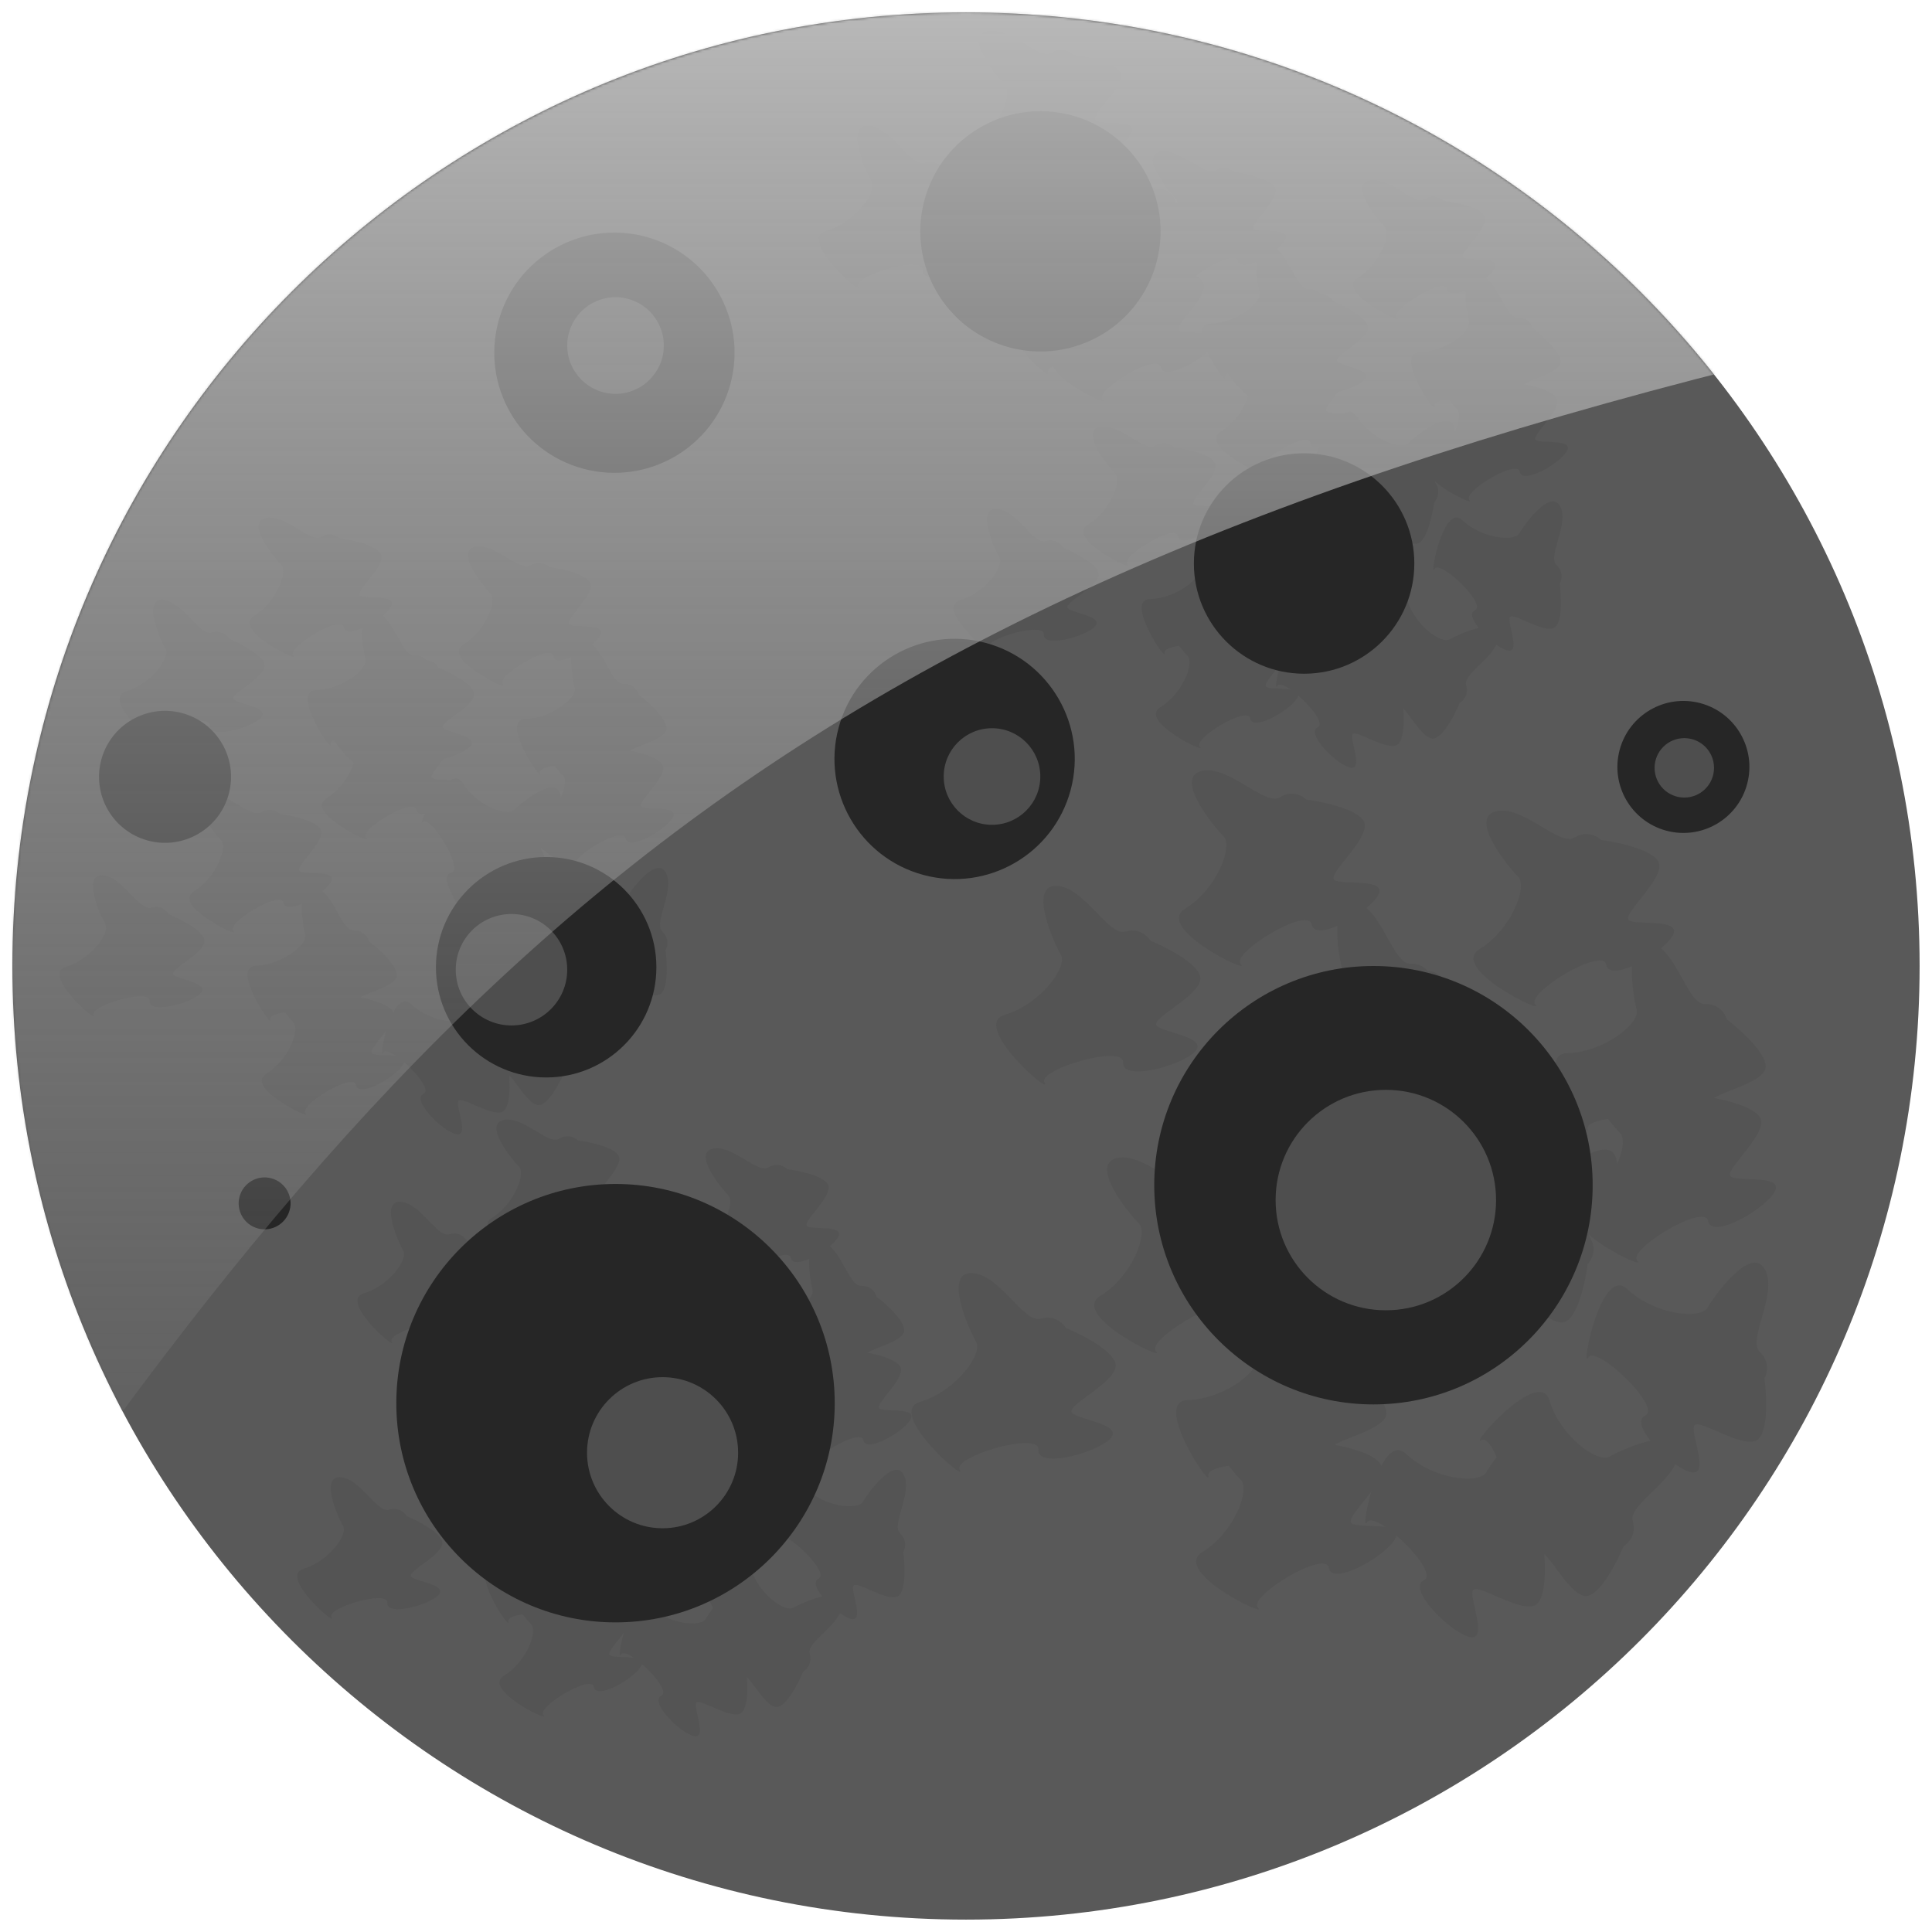 <svg width="780" height="780" viewBox="0 0 780 780" fill="none" xmlns="http://www.w3.org/2000/svg">
<path d="M775 390C775 602.63 602.63 775 390 775C177.37 775 5 602.63 5 390C5 177.37 177.37 5 390 5C602.63 5 775 177.37 775 390Z" fill="#595959"/>
<path d="M317.82 472.003C323.101 472.694 333.832 475.054 334.506 478.962C335.35 483.847 323.684 493.486 325.807 495.059C327.929 496.631 341.273 494.368 338.342 499.518C335.411 504.669 320.244 513.192 319.307 507.846C318.371 502.499 295.852 516.16 298.992 519.302C302.132 522.443 274.009 508.817 283.016 503.316C292.023 497.815 296.866 485.392 294.003 482.527C291.141 479.663 279.866 465.81 287.595 463.806C295.323 461.802 305.856 473.994 310.176 471.335C313.632 469.208 316.712 470.894 317.82 472.003Z" fill="#545454"/>
<path d="M273.062 512.529C277.985 514.564 287.74 519.622 287.38 523.572C286.931 528.509 273.17 534.799 274.813 536.868C276.456 538.936 289.932 540.205 285.768 544.421C281.604 548.637 264.749 552.942 265.227 547.536C265.706 542.129 240.421 549.493 242.641 553.34C244.861 557.188 221.221 536.743 231.344 533.762C241.468 530.781 249.359 520.035 247.335 516.527C245.311 513.019 238.004 496.719 245.987 496.784C253.971 496.85 260.991 511.354 265.851 509.905C269.74 508.745 272.279 511.171 273.062 512.529Z" fill="#545454"/>
<path d="M347.059 545.615C352.34 546.306 363.071 548.665 363.745 552.574C364.589 557.459 352.923 567.098 355.046 568.671C357.168 570.243 370.512 567.979 367.581 573.13C364.65 578.28 349.483 586.804 348.546 581.457C347.61 576.111 325.091 589.772 328.231 592.913C331.371 596.055 303.248 582.429 312.255 576.928C321.262 571.427 326.105 559.004 323.242 556.139C320.38 553.275 309.105 539.422 316.834 537.418C324.562 535.414 335.095 547.606 339.415 544.947C342.871 542.82 345.951 544.506 347.059 545.615Z" fill="#545454"/>
<path d="M353.923 523.535C358.151 526.776 366.265 534.188 364.896 537.91C363.185 542.562 348.266 545.074 349.318 547.498C350.37 549.921 363.058 554.637 357.946 557.631C352.833 560.625 335.439 560.418 337.299 555.32C339.16 550.221 312.832 550.786 313.981 555.078C315.131 559.369 297.584 533.499 308.134 533.241C318.683 532.983 329.086 524.647 328.038 520.734C326.99 516.821 324.148 499.184 331.843 501.315C339.537 503.446 342.566 519.274 347.636 519.133C351.692 519.019 353.517 522.02 353.923 523.535Z" fill="#545454"/>
<path d="M233.318 460.42C238.599 461.112 249.329 463.471 250.004 467.38C250.847 472.265 239.182 481.904 241.304 483.476C243.427 485.049 256.771 482.785 253.84 487.936C250.909 493.086 235.741 501.609 234.805 496.263C233.868 490.917 211.35 504.578 214.49 507.719C217.629 510.861 189.506 497.235 198.513 491.734C207.52 486.233 212.364 473.809 209.501 470.945C206.638 468.08 195.364 454.228 203.092 452.224C210.821 450.22 221.354 462.412 225.673 459.753C229.129 457.626 232.209 459.312 233.318 460.42Z" fill="#545454"/>
<path d="M188.56 500.947C193.482 502.982 203.237 508.04 202.878 511.99C202.428 516.927 188.667 523.217 190.311 525.285C191.954 527.354 205.429 528.623 201.265 532.839C197.102 537.055 180.247 541.36 180.725 535.953C181.203 530.547 155.919 537.91 158.139 541.758C160.359 545.606 136.718 525.161 146.842 522.18C156.965 519.199 164.857 508.453 162.832 504.945C160.808 501.437 153.501 485.136 161.485 485.202C169.468 485.268 176.488 499.772 181.349 498.322C185.237 497.163 187.776 499.589 188.56 500.947Z" fill="#545454"/>
<path d="M262.557 534.032C267.838 534.723 278.568 537.083 279.243 540.991C280.086 545.877 268.421 555.516 270.543 557.088C272.666 558.661 286.01 556.397 283.079 561.547C280.148 566.698 264.98 575.221 264.044 569.875C263.107 564.529 240.589 578.189 243.729 581.331C246.868 584.473 218.745 570.846 227.752 565.345C236.759 559.844 241.603 547.421 238.74 544.557C235.877 541.692 224.603 527.839 232.331 525.835C240.06 523.831 250.593 536.024 254.912 533.365C258.368 531.238 261.448 532.923 262.557 534.032Z" fill="#545454"/>
<path d="M269.42 511.953C273.648 515.193 281.762 522.605 280.393 526.327C278.682 530.98 263.763 533.492 264.815 535.915C265.868 538.339 278.556 543.054 273.443 546.048C268.331 549.043 250.936 548.836 252.797 543.737C254.657 538.639 228.33 539.203 229.479 543.495C230.628 547.787 213.082 521.916 223.631 521.658C234.181 521.4 244.583 513.065 243.535 509.152C242.487 505.239 239.646 487.602 247.34 489.733C255.035 491.864 258.064 507.692 263.134 507.55C267.189 507.437 269.015 510.438 269.42 511.953Z" fill="#545454"/>
<path d="M209.009 571.611C214.29 572.303 225.02 574.662 225.695 578.57C226.538 583.456 214.873 593.095 216.995 594.667C219.118 596.24 232.462 593.976 229.531 599.127C226.6 604.277 211.432 612.8 210.496 607.454C209.559 602.108 187.041 615.769 190.181 618.91C193.321 622.052 165.197 608.426 174.204 602.925C183.211 597.423 188.055 585 185.192 582.136C182.329 579.271 171.055 565.419 178.783 563.415C186.512 561.411 197.045 573.603 201.364 570.944C204.82 568.817 207.9 570.503 209.009 571.611Z" fill="#545454"/>
<path d="M164.251 612.138C169.173 614.173 178.928 619.231 178.569 623.181C178.119 628.118 164.358 634.408 166.002 636.476C167.645 638.545 181.12 639.814 176.957 644.03C172.793 648.246 155.938 652.551 156.416 647.144C156.894 641.738 131.61 649.101 133.83 652.949C136.05 656.797 112.41 636.352 122.533 633.371C132.656 630.39 140.548 619.644 138.524 616.136C136.499 612.627 129.192 596.327 137.176 596.393C145.159 596.458 152.179 610.963 157.04 609.513C160.928 608.353 163.467 610.78 164.251 612.138Z" fill="#545454"/>
<path d="M238.248 645.223C243.529 645.914 254.259 648.274 254.934 652.182C255.777 657.067 244.112 666.707 246.234 668.279C248.357 669.852 261.701 667.588 258.77 672.738C255.839 677.889 240.671 686.412 239.735 681.066C238.798 675.72 216.28 689.38 219.42 692.522C222.56 695.664 194.436 682.037 203.443 676.536C212.45 671.035 217.294 658.612 214.431 655.748C211.568 652.883 200.294 639.03 208.022 637.026C215.751 635.022 226.284 647.215 230.603 644.556C234.059 642.428 237.139 644.114 238.248 645.223Z" fill="#545454"/>
<path d="M245.111 623.143C249.339 626.384 257.453 633.796 256.085 637.518C254.373 642.171 239.454 644.683 240.507 647.106C241.559 649.53 254.247 654.245 249.134 657.239C244.022 660.233 226.628 660.027 228.488 654.928C230.349 649.83 204.021 650.394 205.17 654.686C206.319 658.978 188.773 633.107 199.322 632.849C209.872 632.591 220.274 624.256 219.226 620.343C218.178 616.43 215.337 598.793 223.031 600.924C230.726 603.054 233.755 618.883 238.825 618.741C242.88 618.628 244.706 621.629 245.111 623.143Z" fill="#545454"/>
<path d="M364.698 626.607C365.397 631.89 365.897 642.872 362.298 644.535C357.8 646.614 345.476 637.835 344.507 640.293C343.539 642.751 349.178 655.062 343.447 653.563C337.716 652.063 325.562 639.61 330.481 637.321C335.4 635.032 316.384 616.804 314.164 620.652C311.944 624.499 317.819 593.792 325.461 601.073C333.103 608.355 346.349 609.821 348.374 606.312C350.398 602.804 360.853 588.322 364.788 595.273C368.723 602.224 359.679 615.559 363.364 619.046C366.312 621.835 365.481 625.249 364.698 626.607Z" fill="#545454"/>
<path d="M313.991 593.838C313.3 599.122 310.942 609.859 307.036 610.534C302.153 611.378 292.52 599.706 290.948 601.829C289.377 603.953 291.639 617.305 286.491 614.372C281.344 611.439 272.826 596.263 278.169 595.326C283.512 594.389 269.859 571.858 266.719 574.999C263.579 578.141 277.198 550.001 282.696 559.014C288.194 568.026 300.61 572.872 303.472 570.008C306.335 567.143 320.18 555.863 322.183 563.595C324.186 571.328 312 581.867 314.658 586.189C316.784 589.647 315.099 592.729 313.991 593.838Z" fill="#545454"/>
<path d="M301.203 673.918C301.903 679.201 302.402 690.183 298.804 691.846C294.306 693.925 281.981 685.146 281.013 687.604C280.044 690.062 285.683 702.374 279.952 700.874C274.221 699.374 262.068 686.921 266.986 684.632C271.905 682.343 252.889 664.115 250.669 667.963C248.449 671.811 254.324 641.103 261.966 648.384C269.608 655.666 282.854 657.132 284.879 653.623C286.903 650.115 297.358 635.634 301.293 642.584C305.228 649.535 296.184 662.87 299.869 666.357C302.817 669.146 301.987 672.56 301.203 673.918Z" fill="#545454"/>
<path d="M324.294 674.837C322.26 679.762 317.205 689.522 313.258 689.163C308.323 688.713 302.037 674.944 299.97 676.589C297.902 678.233 296.634 691.716 292.421 687.55C288.207 683.384 283.905 666.519 289.308 666.997C294.712 667.476 287.352 642.177 283.507 644.398C279.661 646.62 300.094 622.965 303.074 633.094C306.053 643.224 316.792 651.12 320.299 649.095C323.805 647.069 340.096 639.758 340.03 647.746C339.964 655.734 325.468 662.758 326.917 667.622C328.076 671.512 325.652 674.053 324.294 674.837Z" fill="#545454"/>
<path d="M221.82 229.003C227.101 229.694 237.832 232.054 238.506 235.962C239.35 240.847 227.684 250.486 229.807 252.059C231.929 253.631 245.273 251.368 242.342 256.518C239.411 261.669 224.244 270.192 223.307 264.846C222.371 259.499 199.852 273.16 202.992 276.302C206.132 279.443 178.009 265.817 187.016 260.316C196.023 254.815 200.866 242.392 198.003 239.527C195.141 236.663 183.866 222.81 191.595 220.806C199.323 218.802 209.856 230.994 214.176 228.335C217.632 226.208 220.712 227.894 221.82 229.003Z" fill="#545454"/>
<path d="M177.062 269.529C181.985 271.564 191.74 276.622 191.38 280.572C190.931 285.509 177.17 291.799 178.813 293.868C180.456 295.936 193.932 297.205 189.768 301.421C185.604 305.637 168.749 309.942 169.227 304.536C169.706 299.129 144.421 306.493 146.641 310.34C148.861 314.188 125.221 293.743 135.344 290.762C145.468 287.781 153.359 277.035 151.335 273.527C149.311 270.019 142.004 253.719 149.987 253.784C157.971 253.85 164.991 268.354 169.851 266.905C173.74 265.745 176.279 268.171 177.062 269.529Z" fill="#545454"/>
<path d="M251.059 302.615C256.34 303.306 267.071 305.665 267.745 309.574C268.589 314.459 256.923 324.098 259.046 325.671C261.168 327.243 274.513 324.979 271.581 330.13C268.65 335.28 253.483 343.804 252.546 338.457C251.61 333.111 229.091 346.772 232.231 349.913C235.371 353.055 207.248 339.429 216.255 333.928C225.262 328.427 230.105 316.004 227.242 313.139C224.38 310.275 213.105 296.422 220.834 294.418C228.562 292.414 239.095 304.606 243.415 301.947C246.871 299.82 249.951 301.506 251.059 302.615Z" fill="#545454"/>
<path d="M257.923 280.535C262.151 283.776 270.265 291.187 268.896 294.91C267.185 299.562 252.266 302.074 253.318 304.498C254.37 306.921 267.058 311.637 261.946 314.631C256.833 317.625 239.439 317.418 241.299 312.32C243.16 307.221 216.832 307.786 217.981 312.078C219.131 316.369 201.584 290.499 212.134 290.241C222.683 289.983 233.086 281.647 232.038 277.734C230.99 273.821 228.148 256.184 235.843 258.315C243.537 260.446 246.566 276.274 251.636 276.133C255.692 276.019 257.517 279.02 257.923 280.535Z" fill="#545454"/>
<path d="M137.318 217.42C142.599 218.112 153.329 220.471 154.004 224.38C154.847 229.265 143.182 238.904 145.304 240.476C147.427 242.049 160.771 239.785 157.84 244.936C154.909 250.086 139.741 258.609 138.805 253.263C137.868 247.917 115.35 261.578 118.49 264.719C121.629 267.861 93.506 254.235 102.513 248.734C111.52 243.233 116.364 230.809 113.501 227.945C110.638 225.08 99.364 211.228 107.092 209.224C114.821 207.22 125.354 219.412 129.673 216.753C133.129 214.626 136.209 216.312 137.318 217.42Z" fill="#545454"/>
<path d="M92.56 257.947C97.482 259.982 107.237 265.04 106.878 268.99C106.428 273.927 92.667 280.217 94.311 282.285C95.954 284.354 109.429 285.623 105.265 289.839C101.102 294.055 84.247 298.36 84.725 292.953C85.203 287.547 59.919 294.91 62.139 298.758C64.359 302.606 40.718 282.161 50.842 279.18C60.965 276.199 68.857 265.453 66.832 261.945C64.808 258.437 57.501 242.136 65.485 242.202C73.468 242.268 80.488 256.772 85.349 255.322C89.237 254.163 91.776 256.589 92.56 257.947Z" fill="#545454"/>
<path d="M166.557 291.032C171.838 291.723 182.568 294.083 183.243 297.991C184.086 302.877 172.421 312.516 174.543 314.088C176.666 315.661 190.01 313.397 187.079 318.547C184.148 323.698 168.98 332.221 168.044 326.875C167.107 321.529 144.589 335.189 147.729 338.331C150.868 341.473 122.745 327.846 131.752 322.345C140.759 316.844 145.603 304.421 142.74 301.557C139.877 298.692 128.603 284.839 136.331 282.835C144.06 280.831 154.593 293.024 158.912 290.365C162.368 288.238 165.448 289.923 166.557 291.032Z" fill="#545454"/>
<path d="M173.42 268.953C177.648 272.193 185.762 279.605 184.393 283.327C182.682 287.98 167.763 290.492 168.816 292.915C169.868 295.339 182.556 300.054 177.443 303.048C172.331 306.043 154.936 305.836 156.797 300.737C158.657 295.639 132.33 296.203 133.479 300.495C134.628 304.787 117.082 278.916 127.631 278.658C138.181 278.4 148.583 270.065 147.535 266.152C146.487 262.239 143.646 244.602 151.34 246.733C159.035 248.864 162.064 264.692 167.134 264.55C171.189 264.437 173.015 267.438 173.42 268.953Z" fill="#545454"/>
<path d="M113.009 328.611C118.29 329.303 129.02 331.662 129.695 335.57C130.538 340.456 118.873 350.095 120.995 351.667C123.118 353.24 136.462 350.976 133.531 356.127C130.6 361.277 115.432 369.8 114.496 364.454C113.559 359.108 91.041 372.769 94.181 375.91C97.32 379.052 69.197 365.426 78.204 359.925C87.212 354.423 92.055 342 89.192 339.136C86.329 336.271 75.055 322.419 82.784 320.415C90.512 318.411 101.045 330.603 105.364 327.944C108.82 325.817 111.9 327.503 113.009 328.611Z" fill="#545454"/>
<path d="M68.251 369.138C73.173 371.173 82.928 376.231 82.569 380.181C82.119 385.118 68.358 391.408 70.002 393.476C71.645 395.545 85.12 396.814 80.957 401.03C76.793 405.246 59.938 409.551 60.416 404.144C60.894 398.738 35.61 406.101 37.83 409.949C40.05 413.797 16.41 393.352 26.533 390.371C36.656 387.39 44.548 376.644 42.523 373.136C40.499 369.627 33.192 353.327 41.176 353.393C49.16 353.459 56.179 367.963 61.04 366.513C64.928 365.353 67.467 367.78 68.251 369.138Z" fill="#545454"/>
<path d="M142.248 402.223C147.529 402.914 158.259 405.274 158.934 409.182C159.777 414.067 148.112 423.707 150.234 425.279C152.357 426.852 165.701 424.588 162.77 429.738C159.839 434.889 144.671 443.412 143.735 438.066C142.798 432.72 120.28 446.38 123.42 449.522C126.56 452.664 98.436 439.037 107.443 433.536C116.45 428.035 121.294 415.612 118.431 412.748C115.568 409.883 104.294 396.03 112.022 394.026C119.751 392.022 130.284 404.215 134.603 401.556C138.059 399.428 141.139 401.114 142.248 402.223Z" fill="#545454"/>
<path d="M149.111 380.143C153.339 383.384 161.453 390.796 160.085 394.518C158.373 399.171 143.454 401.683 144.507 404.106C145.559 406.53 158.247 411.245 153.134 414.239C148.022 417.233 130.628 417.027 132.488 411.928C134.349 406.83 108.021 407.394 109.17 411.686C110.319 415.978 92.773 390.107 103.322 389.849C113.872 389.591 124.274 381.256 123.226 377.343C122.178 373.43 119.337 355.793 127.031 357.924C134.726 360.054 137.755 375.883 142.825 375.741C146.88 375.628 148.706 378.629 149.111 380.143Z" fill="#545454"/>
<path d="M268.698 383.607C269.397 388.89 269.897 399.872 266.298 401.535C261.8 403.614 249.476 394.835 248.507 397.293C247.539 399.751 253.178 412.063 247.447 410.563C241.716 409.063 229.562 396.61 234.481 394.321C239.4 392.032 220.384 373.804 218.164 377.652C215.944 381.499 221.819 350.792 229.461 358.073C237.103 365.355 250.349 366.821 252.374 363.312C254.398 359.804 264.853 345.322 268.788 352.273C272.723 359.224 263.679 372.559 267.364 376.046C270.312 378.835 269.481 382.249 268.698 383.607Z" fill="#545454"/>
<path d="M217.991 350.838C217.3 356.122 214.942 366.859 211.036 367.534C206.153 368.378 196.52 356.706 194.948 358.829C193.377 360.953 195.639 374.305 190.491 371.372C185.344 368.439 176.826 353.263 182.169 352.326C187.512 351.389 173.859 328.858 170.719 331.999C167.579 335.141 181.198 307.001 186.696 316.014C192.194 325.026 204.61 329.872 207.472 327.008C210.335 324.143 224.18 312.863 226.183 320.595C228.186 328.328 216.001 338.867 218.658 343.189C220.784 346.647 219.099 349.729 217.991 350.838Z" fill="#545454"/>
<path d="M205.203 430.918C205.903 436.201 206.402 447.183 202.804 448.846C198.306 450.925 185.981 442.146 185.013 444.604C184.044 447.062 189.683 459.374 183.952 457.874C178.221 456.374 166.068 443.921 170.986 441.632C175.905 439.343 156.889 421.115 154.669 424.963C152.449 428.811 158.324 398.103 165.966 405.385C173.608 412.666 186.854 414.132 188.879 410.623C190.903 407.115 201.358 392.634 205.293 399.584C209.228 406.535 200.184 419.87 203.869 423.357C206.817 426.146 205.987 429.56 205.203 430.918Z" fill="#545454"/>
<path d="M228.294 431.837C226.26 436.762 221.205 446.522 217.258 446.163C212.323 445.713 206.037 431.944 203.97 433.589C201.902 435.233 200.634 448.716 196.42 444.55C192.207 440.384 187.905 423.519 193.308 423.997C198.712 424.476 191.352 399.177 187.507 401.398C183.661 403.62 204.094 379.965 207.074 390.095C210.053 400.224 220.792 408.12 224.299 406.095C227.805 404.069 244.096 396.758 244.03 404.746C243.964 412.734 229.468 419.758 230.917 424.622C232.076 428.512 229.652 431.053 228.294 431.837Z" fill="#545454"/>
<path d="M582.82 81.003C588.101 81.694 598.832 84.054 599.506 87.962C600.35 92.847 588.684 102.486 590.807 104.059C592.929 105.631 606.274 103.368 603.342 108.518C600.411 113.669 585.244 122.192 584.307 116.846C583.371 111.499 560.852 125.16 563.992 128.302C567.132 131.443 539.009 117.817 548.016 112.316C557.023 106.815 561.866 94.392 559.003 91.527C556.141 88.663 544.866 74.81 552.595 72.806C560.323 70.802 570.856 82.994 575.176 80.335C578.632 78.208 581.712 79.894 582.82 81.003Z" fill="#545454"/>
<path d="M538.062 121.529C542.985 123.564 552.74 128.622 552.38 132.572C551.931 137.509 538.17 143.799 539.813 145.868C541.456 147.936 554.932 149.205 550.768 153.421C546.604 157.637 529.749 161.942 530.227 156.536C530.706 151.129 505.421 158.493 507.641 162.34C509.861 166.188 486.221 145.743 496.344 142.762C506.468 139.781 514.359 129.035 512.335 125.527C510.311 122.019 503.004 105.719 510.987 105.784C518.971 105.85 525.991 120.354 530.851 118.905C534.74 117.745 537.279 120.171 538.062 121.529Z" fill="#545454"/>
<path d="M612.059 154.615C617.34 155.306 628.071 157.665 628.745 161.574C629.589 166.459 617.923 176.098 620.046 177.671C622.168 179.243 635.513 176.979 632.581 182.13C629.65 187.28 614.483 195.804 613.546 190.457C612.61 185.111 590.091 198.772 593.231 201.913C596.371 205.055 568.248 191.429 577.255 185.928C586.262 180.427 591.105 168.003 588.242 165.139C585.38 162.275 574.105 148.422 581.834 146.418C589.562 144.414 600.095 156.606 604.415 153.947C607.871 151.82 610.951 153.506 612.059 154.615Z" fill="#545454"/>
<path d="M618.923 132.535C623.151 135.776 631.265 143.188 629.896 146.91C628.185 151.562 613.266 154.074 614.318 156.498C615.37 158.921 628.058 163.637 622.946 166.631C617.833 169.625 600.439 169.418 602.299 164.32C604.16 159.221 577.832 159.786 578.982 164.077C580.131 168.369 562.584 142.499 573.134 142.241C583.683 141.983 594.086 133.647 593.038 129.734C591.99 125.821 589.148 108.184 596.843 110.315C604.537 112.446 607.566 128.274 612.636 128.132C616.692 128.019 618.517 131.02 618.923 132.535Z" fill="#545454"/>
<path d="M498.318 69.42C503.599 70.112 514.329 72.471 515.004 76.379C515.847 81.265 504.182 90.904 506.304 92.476C508.427 94.049 521.771 91.785 518.84 96.936C515.909 102.086 500.741 110.609 499.805 105.263C498.868 99.917 476.35 113.578 479.49 116.719C482.629 119.861 454.506 106.235 463.513 100.734C472.52 95.233 477.364 82.809 474.501 79.945C471.638 77.08 460.364 63.228 468.092 61.224C475.821 59.22 486.354 71.412 490.673 68.753C494.129 66.626 497.209 68.312 498.318 69.42Z" fill="#545454"/>
<path d="M453.56 109.947C458.482 111.982 468.237 117.04 467.878 120.99C467.428 125.927 453.667 132.217 455.311 134.285C456.954 136.354 470.429 137.623 466.265 141.839C462.102 146.055 445.247 150.36 445.725 144.953C446.203 139.547 420.919 146.91 423.139 150.758C425.359 154.606 401.718 134.161 411.842 131.18C421.965 128.199 429.857 117.453 427.832 113.945C425.808 110.437 418.501 94.136 426.485 94.202C434.468 94.268 441.488 108.772 446.349 107.322C450.237 106.163 452.776 108.589 453.56 109.947Z" fill="#545454"/>
<path d="M527.557 143.032C532.838 143.723 543.568 146.083 544.243 149.991C545.086 154.877 533.421 164.516 535.543 166.088C537.666 167.661 551.01 165.397 548.079 170.547C545.148 175.698 529.98 184.221 529.044 178.875C528.107 173.529 505.589 187.189 508.729 190.331C511.868 193.473 483.745 179.846 492.752 174.345C501.759 168.844 506.603 156.421 503.74 153.557C500.877 150.692 489.603 136.839 497.331 134.835C505.06 132.831 515.593 145.024 519.912 142.365C523.368 140.237 526.448 141.923 527.557 143.032Z" fill="#545454"/>
<path d="M534.42 120.953C538.648 124.193 546.762 131.605 545.393 135.327C543.682 139.98 528.763 142.492 529.815 144.915C530.868 147.339 543.556 152.054 538.443 155.048C533.331 158.043 515.936 157.836 517.797 152.737C519.658 147.639 493.33 148.203 494.479 152.495C495.628 156.787 478.082 130.916 488.631 130.658C499.181 130.4 509.583 122.065 508.535 118.152C507.487 114.239 504.646 96.602 512.34 98.733C520.035 100.864 523.064 116.692 528.134 116.55C532.189 116.437 534.015 119.438 534.42 120.953Z" fill="#545454"/>
<path d="M474.009 180.611C479.29 181.303 490.02 183.662 490.695 187.57C491.538 192.456 479.873 202.095 481.995 203.667C484.118 205.24 497.462 202.976 494.531 208.127C491.6 213.277 476.432 221.8 475.496 216.454C474.559 211.108 452.041 224.769 455.181 227.91C458.321 231.052 430.197 217.426 439.204 211.925C448.211 206.423 453.055 194 450.192 191.136C447.329 188.271 436.055 174.419 443.783 172.415C451.512 170.411 462.045 182.603 466.364 179.944C469.82 177.817 472.9 179.503 474.009 180.611Z" fill="#545454"/>
<path d="M429.251 221.138C434.173 223.173 443.928 228.231 443.569 232.181C443.119 237.118 429.358 243.408 431.002 245.476C432.645 247.545 446.12 248.814 441.957 253.03C437.793 257.246 420.938 261.551 421.416 256.144C421.894 250.738 396.61 258.101 398.83 261.949C401.05 265.797 377.41 245.352 387.533 242.371C397.656 239.39 405.548 228.644 403.524 225.136C401.499 221.627 394.192 205.327 402.176 205.393C410.159 205.459 417.179 219.963 422.04 218.513C425.928 217.353 428.467 219.78 429.251 221.138Z" fill="#545454"/>
<path d="M503.248 254.223C508.529 254.914 519.259 257.274 519.934 261.182C520.777 266.067 509.112 275.707 511.234 277.279C513.357 278.852 526.701 276.588 523.77 281.738C520.839 286.889 505.671 295.412 504.735 290.066C503.798 284.72 481.28 298.38 484.42 301.522C487.56 304.664 459.436 291.037 468.443 285.536C477.451 280.035 482.294 267.612 479.431 264.748C476.568 261.883 465.294 248.03 473.022 246.026C480.751 244.022 491.284 256.215 495.603 253.556C499.059 251.428 502.139 253.114 503.248 254.223Z" fill="#545454"/>
<path d="M510.111 232.143C514.339 235.384 522.453 242.796 521.084 246.518C519.373 251.171 504.454 253.683 505.507 256.106C506.559 258.53 519.247 263.245 514.134 266.239C509.022 269.233 491.628 269.027 493.488 263.928C495.349 258.83 469.021 259.394 470.17 263.686C471.319 267.978 453.773 242.107 464.322 241.849C474.872 241.591 485.274 233.256 484.226 229.343C483.178 225.43 480.337 207.793 488.031 209.924C495.726 212.054 498.755 227.883 503.825 227.741C507.88 227.628 509.706 230.629 510.111 232.143Z" fill="#545454"/>
<path d="M629.698 235.607C630.397 240.89 630.897 251.872 627.298 253.535C622.8 255.614 610.476 246.835 609.507 249.293C608.539 251.751 614.178 264.062 608.447 262.563C602.716 261.063 590.562 248.61 595.481 246.321C600.4 244.032 581.384 225.804 579.164 229.652C576.944 233.499 582.819 202.792 590.461 210.073C598.103 217.355 611.349 218.821 613.374 215.312C615.398 211.804 625.853 197.322 629.788 204.273C633.723 211.224 624.679 224.559 628.364 228.046C631.312 230.835 630.481 234.249 629.698 235.607Z" fill="#545454"/>
<path d="M578.991 202.838C578.3 208.122 575.942 218.859 572.036 219.534C567.153 220.378 557.52 208.706 555.948 210.829C554.377 212.953 556.639 226.305 551.491 223.372C546.344 220.439 537.826 205.263 543.169 204.326C548.512 203.389 534.859 180.858 531.719 183.999C528.579 187.141 542.198 159.001 547.696 168.014C553.194 177.026 565.61 181.872 568.472 179.008C571.335 176.143 585.18 164.862 587.183 172.595C589.186 180.328 577.001 190.867 579.658 195.189C581.784 198.647 580.099 201.729 578.991 202.838Z" fill="#545454"/>
<path d="M566.203 282.918C566.902 288.201 567.402 299.183 563.804 300.846C559.306 302.925 546.981 294.146 546.013 296.604C545.044 299.062 550.683 311.374 544.952 309.874C539.221 308.374 527.068 295.921 531.986 293.632C536.905 291.343 517.889 273.115 515.669 276.963C513.449 280.811 519.324 250.103 526.966 257.384C534.608 264.666 547.854 266.132 549.879 262.623C551.903 259.115 562.358 244.633 566.293 251.584C570.228 258.535 561.184 271.87 564.869 275.357C567.817 278.146 566.987 281.56 566.203 282.918Z" fill="#545454"/>
<path d="M589.294 283.837C587.26 288.762 582.205 298.522 578.258 298.163C573.323 297.713 567.037 283.944 564.97 285.589C562.902 287.233 561.634 300.716 557.42 296.55C553.207 292.384 548.905 275.519 554.308 275.997C559.712 276.476 552.352 251.177 548.507 253.398C544.661 255.62 565.094 231.965 568.074 242.095C571.053 252.224 581.792 260.12 585.299 258.095C588.805 256.069 605.096 248.758 605.03 256.746C604.964 264.734 590.468 271.758 591.917 276.622C593.076 280.512 590.652 283.053 589.294 283.837Z" fill="#545454"/>
<path d="M646.384 339.116C653.816 340.088 668.917 343.405 669.866 348.898C671.052 355.765 654.636 369.314 657.623 371.524C660.61 373.735 679.389 370.553 675.264 377.792C671.139 385.032 649.794 397.013 648.477 389.498C647.159 381.983 615.47 401.185 619.888 405.601C624.307 410.017 584.73 390.863 597.405 383.131C610.081 375.398 616.897 357.936 612.868 353.91C608.839 349.883 592.973 330.412 603.849 327.595C614.725 324.778 629.548 341.916 635.626 338.178C640.49 335.188 644.824 337.558 646.384 339.116Z" fill="#545454"/>
<path d="M583.398 396.081C590.325 398.942 604.053 406.052 603.547 411.604C602.915 418.543 583.549 427.384 585.862 430.292C588.175 433.2 607.138 434.984 601.278 440.91C595.419 446.836 571.699 452.887 572.372 445.287C573.045 437.687 537.463 448.038 540.588 453.446C543.712 458.855 510.444 430.117 524.69 425.927C538.936 421.736 550.042 406.632 547.193 401.701C544.344 396.77 534.062 373.857 545.297 373.95C556.532 374.042 566.411 394.43 573.25 392.392C578.722 390.762 582.296 394.172 583.398 396.081Z" fill="#545454"/>
<path d="M687.531 442.587C694.963 443.558 710.064 446.875 711.013 452.369C712.199 459.235 695.783 472.784 698.77 474.995C701.757 477.205 720.536 474.023 716.411 481.263C712.286 488.503 690.941 500.483 689.623 492.968C688.305 485.453 656.616 504.655 661.035 509.071C665.454 513.487 625.877 494.334 638.552 486.601C651.228 478.869 658.043 461.407 654.015 457.38C649.986 453.354 634.12 433.882 644.996 431.065C655.872 428.248 670.694 445.386 676.773 441.648C681.636 438.658 685.971 441.028 687.531 442.587Z" fill="#545454"/>
<path d="M697.19 411.551C703.14 416.106 714.558 426.525 712.632 431.757C710.224 438.296 689.229 441.827 690.71 445.234C692.19 448.64 710.045 455.269 702.851 459.477C695.657 463.686 671.178 463.395 673.796 456.228C676.415 449.062 639.365 449.856 640.982 455.888C642.599 461.92 617.907 425.556 632.753 425.194C647.598 424.831 662.237 413.114 660.763 407.614C659.288 402.114 655.29 377.323 666.118 380.318C676.946 383.314 681.208 405.562 688.343 405.363C694.05 405.204 696.619 409.422 697.19 411.551Z" fill="#545454"/>
<path d="M527.467 322.836C534.899 323.808 550 327.124 550.949 332.618C552.136 339.485 535.72 353.034 538.706 355.244C541.693 357.454 560.472 354.272 556.347 361.512C552.222 368.752 530.878 380.732 529.56 373.217C528.242 365.703 496.553 384.904 500.971 389.32C505.39 393.736 465.813 374.583 478.488 366.851C491.164 359.118 497.98 341.656 493.951 337.629C489.922 333.603 474.056 314.131 484.932 311.314C495.808 308.498 510.631 325.635 516.71 321.898C521.573 318.908 525.908 321.277 527.467 322.836Z" fill="#545454"/>
<path d="M464.481 379.801C471.408 382.661 485.136 389.771 484.63 395.323C483.998 402.263 464.633 411.104 466.945 414.012C469.258 416.919 488.221 418.703 482.361 424.629C476.502 430.555 452.782 436.606 453.456 429.007C454.129 421.407 418.547 431.757 421.671 437.166C424.795 442.574 391.527 413.836 405.773 409.646C420.019 405.456 431.125 390.352 428.276 385.42C425.428 380.489 415.145 357.577 426.38 357.669C437.615 357.762 447.494 378.149 454.334 376.112C459.805 374.482 463.379 377.892 464.481 379.801Z" fill="#545454"/>
<path d="M568.614 426.306C576.046 427.278 591.147 430.595 592.096 436.088C593.282 442.955 576.866 456.504 579.853 458.714C582.84 460.925 601.619 457.743 597.494 464.982C593.369 472.222 572.025 484.202 570.707 476.688C569.389 469.173 537.699 488.375 542.118 492.791C546.537 497.207 506.96 478.053 519.635 470.321C532.311 462.588 539.127 445.126 535.098 441.1C531.069 437.073 515.203 417.602 526.079 414.785C536.955 411.968 551.777 429.105 557.856 425.368C562.72 422.378 567.054 424.748 568.614 426.306Z" fill="#545454"/>
<path d="M578.273 395.271C584.223 399.826 595.641 410.244 593.715 415.476C591.307 422.016 570.312 425.546 571.793 428.953C573.274 432.36 591.129 438.988 583.934 443.197C576.74 447.405 552.261 447.115 554.88 439.948C557.498 432.781 520.448 433.575 522.065 439.608C523.682 445.64 498.99 409.276 513.836 408.913C528.682 408.551 543.321 396.834 541.846 391.334C540.371 385.834 536.373 361.042 547.201 364.038C558.029 367.033 562.292 389.282 569.426 389.083C575.133 388.923 577.702 393.142 578.273 395.271Z" fill="#545454"/>
<path d="M493.258 479.128C500.69 480.1 515.791 483.417 516.74 488.91C517.927 495.777 501.511 509.326 504.497 511.536C507.484 513.747 526.263 510.565 522.138 517.805C518.013 525.044 496.669 537.025 495.351 529.51C494.033 521.995 462.344 541.197 466.762 545.613C471.181 550.029 431.604 530.875 444.279 523.143C456.955 515.41 463.771 497.948 459.742 493.922C455.713 489.895 439.848 470.424 450.723 467.607C461.599 464.79 476.422 481.928 482.501 478.19C487.364 475.2 491.699 477.57 493.258 479.128Z" fill="#545454"/>
<path d="M430.273 536.093C437.2 538.954 450.927 546.064 450.421 551.616C449.789 558.555 430.424 567.396 432.736 570.304C435.049 573.212 454.012 574.995 448.153 580.922C442.293 586.848 418.574 592.899 419.247 585.299C419.92 577.699 384.338 588.05 387.462 593.458C390.587 598.867 357.318 570.129 371.564 565.939C385.81 561.748 396.916 546.644 394.067 541.713C391.219 536.782 380.936 513.869 392.171 513.962C403.406 514.054 413.285 534.442 420.125 532.404C425.596 530.774 429.17 534.184 430.273 536.093Z" fill="#545454"/>
<path d="M534.405 582.599C541.837 583.57 556.938 586.887 557.887 592.38C559.073 599.247 542.657 612.796 545.644 615.007C548.631 617.217 567.41 614.035 563.285 621.275C559.16 628.514 537.816 640.495 536.498 632.98C535.18 625.465 503.491 644.667 507.909 649.083C512.328 653.499 472.751 634.346 485.426 626.613C498.102 618.881 504.918 601.418 500.889 597.392C496.86 593.366 480.994 573.894 491.87 571.077C502.746 568.26 517.568 585.398 523.647 581.66C528.511 578.67 532.845 581.04 534.405 582.599Z" fill="#545454"/>
<path d="M544.064 551.563C550.014 556.118 561.432 566.537 559.506 571.768C557.098 578.308 536.103 581.839 537.584 585.246C539.065 588.652 556.92 595.281 549.725 599.489C542.531 603.698 518.052 603.407 520.671 596.24C523.289 589.074 486.239 589.868 487.856 595.9C489.473 601.932 464.781 565.568 479.627 565.206C494.473 564.843 509.112 553.126 507.637 547.626C506.162 542.126 502.164 517.335 512.992 520.33C523.82 523.326 528.083 545.574 535.217 545.375C540.924 545.216 543.493 549.434 544.064 551.563Z" fill="#545454"/>
<path d="M712.353 556.431C713.337 563.857 714.04 579.293 708.976 581.631C702.647 584.554 685.303 572.214 683.94 575.669C682.576 579.124 690.512 596.429 682.447 594.321C674.383 592.213 657.279 574.708 664.201 571.491C671.123 568.274 644.363 542.652 641.239 548.061C638.114 553.469 646.382 510.306 657.137 520.541C667.891 530.776 686.532 532.836 689.38 527.905C692.229 522.974 706.942 502.618 712.479 512.388C718.017 522.158 705.29 540.902 710.475 545.803C714.624 549.724 713.456 554.522 712.353 556.431Z" fill="#545454"/>
<path d="M640.995 510.371C640.023 517.798 636.704 532.89 631.208 533.839C624.337 535.025 610.78 518.619 608.568 521.604C606.357 524.589 609.541 543.357 602.297 539.234C595.053 535.111 583.065 513.779 590.584 512.462C598.104 511.145 578.891 479.474 574.472 483.891C570.053 488.307 589.218 448.753 596.955 461.421C604.692 474.089 622.164 480.901 626.193 476.874C630.222 472.848 649.705 456.991 652.523 467.861C655.342 478.731 638.194 493.544 641.934 499.62C644.926 504.48 642.555 508.812 640.995 510.371Z" fill="#545454"/>
<path d="M622.999 622.933C623.984 630.359 624.687 645.795 619.623 648.133C613.293 651.056 595.95 638.715 594.586 642.171C593.223 645.626 601.159 662.931 593.094 660.823C585.029 658.714 567.926 641.21 574.848 637.993C581.77 634.775 555.01 609.154 551.885 614.562C548.761 619.971 557.029 576.807 567.783 587.042C578.537 597.278 597.178 599.338 600.027 594.406C602.876 589.475 617.589 569.119 623.126 578.89C628.663 588.66 615.936 607.404 621.122 612.305C625.27 616.226 624.102 621.024 622.999 622.933Z" fill="#545454"/>
<path d="M655.495 624.224C652.632 631.147 645.518 644.867 639.963 644.361C633.019 643.729 624.173 624.375 621.264 626.687C618.355 628.998 616.57 647.95 610.64 642.094C604.711 636.238 598.656 612.532 606.26 613.205C613.864 613.878 603.508 578.316 598.096 581.439C592.684 584.562 621.439 551.313 625.632 565.551C629.825 579.788 644.938 590.888 649.872 588.04C654.806 585.193 677.732 574.917 677.639 586.145C677.547 597.373 657.147 607.247 659.186 614.082C660.817 619.551 657.405 623.122 655.495 624.224Z" fill="#545454"/>
<path d="M337 566.5C337 615.377 297.377 655 248.5 655C199.623 655 160 615.377 160 566.5C160 517.623 199.623 478 248.5 478C297.377 478 337 517.623 337 566.5Z" fill="#262626"/>
<path d="M298 586.5C298 603.345 284.345 617 267.5 617C250.655 617 237 603.345 237 586.5C237 569.655 250.655 556 267.5 556C284.345 556 298 569.655 298 586.5Z" fill="#4E4E4E"/>
<path d="M433.155 22.104C439.242 22.901 451.611 25.619 452.388 30.121C453.36 35.748 439.914 46.852 442.361 48.664C444.807 50.475 460.188 47.867 456.809 53.8C453.431 59.734 435.949 69.552 434.869 63.393C433.79 57.235 407.835 72.971 411.454 76.59C415.073 80.209 382.658 64.512 393.039 58.175C403.421 51.838 409.004 37.528 405.704 34.228C402.404 30.928 389.409 14.971 398.317 12.662C407.225 10.354 419.365 24.398 424.344 21.335C428.328 18.885 431.878 20.827 433.155 22.104Z" fill="#545454"/>
<path d="M381.567 68.788C387.241 71.133 398.484 76.96 398.07 81.51C397.552 87.197 381.691 94.442 383.585 96.825C385.479 99.208 401.011 100.67 396.212 105.527C391.413 110.383 371.985 115.342 372.536 109.114C373.088 102.886 343.944 111.368 346.503 115.801C349.062 120.233 321.814 96.682 333.482 93.248C345.15 89.814 354.247 77.435 351.913 73.394C349.58 69.353 341.158 50.575 350.36 50.651C359.562 50.727 367.653 67.435 373.255 65.765C377.737 64.429 380.664 67.224 381.567 68.788Z" fill="#545454"/>
<path d="M466.856 106.901C472.943 107.697 485.312 110.415 486.089 114.917C487.061 120.545 473.616 131.649 476.062 133.46C478.508 135.272 493.889 132.664 490.511 138.597C487.132 144.53 469.65 154.348 468.57 148.19C467.491 142.031 441.536 157.768 445.155 161.387C448.774 165.006 416.359 149.309 426.741 142.972C437.122 136.635 442.705 122.324 439.405 119.025C436.105 115.725 423.111 99.767 432.019 97.459C440.927 95.15 453.067 109.195 458.046 106.132C462.029 103.682 465.579 105.624 466.856 106.901Z" fill="#545454"/>
<path d="M474.768 81.466C479.641 85.2 488.993 93.738 487.415 98.025C485.443 103.385 468.247 106.278 469.46 109.07C470.673 111.862 485.297 117.294 479.405 120.743C473.512 124.192 453.463 123.954 455.607 118.081C457.752 112.207 427.406 112.858 428.731 117.802C430.055 122.745 409.831 92.944 421.991 92.647C434.15 92.35 446.14 82.748 444.932 78.24C443.724 73.733 440.449 53.416 449.318 55.87C458.187 58.325 461.678 76.558 467.522 76.395C472.196 76.265 474.3 79.722 474.768 81.466Z" fill="#545454"/>
<path d="M643 478.5C643 527.377 603.377 567 554.5 567C505.623 567 466 527.377 466 478.5C466 429.623 505.623 390 554.5 390C603.377 390 643 429.623 643 478.5Z" fill="#262626"/>
<path d="M604 484.5C604 509.077 584.077 529 559.5 529C534.923 529 515 509.077 515 484.5C515 459.923 534.923 440 559.5 440C584.077 440 604 459.923 604 484.5Z" fill="#4E4E4E"/>
<path d="M235.505 189.247C209.632 182.315 194.277 155.72 201.21 129.847C208.143 103.974 234.737 88.62 260.61 95.553C286.483 102.485 301.837 129.08 294.905 154.953C287.972 180.826 261.378 196.18 235.505 189.247Z" fill="#262626"/>
<path d="M268 139.5C268 150.27 259.27 159 248.5 159C237.73 159 229 150.27 229 139.5C229 128.73 237.73 120 248.5 120C259.27 120 268 128.73 268 139.5Z" fill="#4E4E4E"/>
<path d="M372.847 353.248C346.974 346.315 331.62 319.721 338.553 293.847C345.485 267.974 372.08 252.62 397.953 259.553C423.826 266.485 439.18 293.08 432.248 318.953C425.315 344.826 398.721 360.18 372.847 353.248Z" fill="#262626"/>
<path d="M420 313.5C420 324.27 411.27 333 400.5 333C389.73 333 381 324.27 381 313.5C381 302.73 389.73 294 400.5 294C411.27 294 420 302.73 420 313.5Z" fill="#4E4E4E"/>
<path d="M59.736 339.368C45.522 335.56 37.087 320.95 40.896 306.736C44.704 292.522 59.314 284.087 73.528 287.896C87.742 291.704 96.177 306.314 92.368 320.528C88.559 334.742 73.95 343.177 59.736 339.368Z" fill="#262626"/>
<path d="M672.736 335.368C658.522 331.56 650.087 316.95 653.896 302.736C657.704 288.522 672.314 280.087 686.528 283.896C700.741 287.704 709.176 302.314 705.368 316.528C701.559 330.742 686.95 339.177 672.736 335.368Z" fill="#262626"/>
<path d="M692 310C692 316.627 686.627 322 680 322C673.373 322 668 316.627 668 310C668 303.373 673.373 298 680 298C686.627 298 692 303.373 692 310Z" fill="#4E4E4E"/>
<path d="M104.119 495.95C98.531 494.452 95.214 488.708 96.712 483.119C98.209 477.531 103.953 474.214 109.542 475.711C115.131 477.209 118.447 482.953 116.95 488.542C115.452 494.131 109.708 497.447 104.119 495.95Z" fill="#262626"/>
<path d="M407.505 140.248C381.632 133.315 366.277 106.721 373.21 80.847C380.143 54.974 406.737 39.62 432.61 46.553C458.483 53.485 473.837 80.08 466.905 105.953C459.972 131.826 433.378 147.18 407.505 140.248Z" fill="#262626"/>
<path d="M265 390.5C265 415.077 245.077 435 220.5 435C195.923 435 176 415.077 176 390.5C176 365.923 195.923 346 220.5 346C245.077 346 265 365.923 265 390.5Z" fill="#262626"/>
<path d="M229 391.5C229 403.926 218.926 414 206.5 414C194.074 414 184 403.926 184 391.5C184 379.074 194.074 369 206.5 369C218.926 369 229 379.074 229 391.5Z" fill="#4E4E4E"/>
<path d="M571 227.5C571 252.077 551.077 272 526.5 272C501.923 272 482 252.077 482 227.5C482 202.923 501.923 183 526.5 183C551.077 183 571 202.923 571 227.5Z" fill="#262626"/>
<mask id="mask0_9_51" style="mask-type:alpha" maskUnits="userSpaceOnUse" x="5" y="5" width="770" height="770">
<circle cx="390" cy="390" r="385" fill="#595959"/>
</mask>
<g mask="url(#mask0_9_51)">
<path d="M722.472 143.555C311.387 243.281 161.029 389.614 -50.099 715L-282 143.555L464.087 -96L862 -7.539L722.472 143.555Z" fill="url(#paint0_linear_9_51)"/>
</g>
<defs>
<linearGradient id="paint0_linear_9_51" x1="290" y1="-96" x2="290" y2="715" gradientUnits="userSpaceOnUse">
<stop stop-color="#D0D0D0"/>
<stop offset="1" stop-color="#797979" stop-opacity="0"/>
</linearGradient>
</defs>
</svg>

